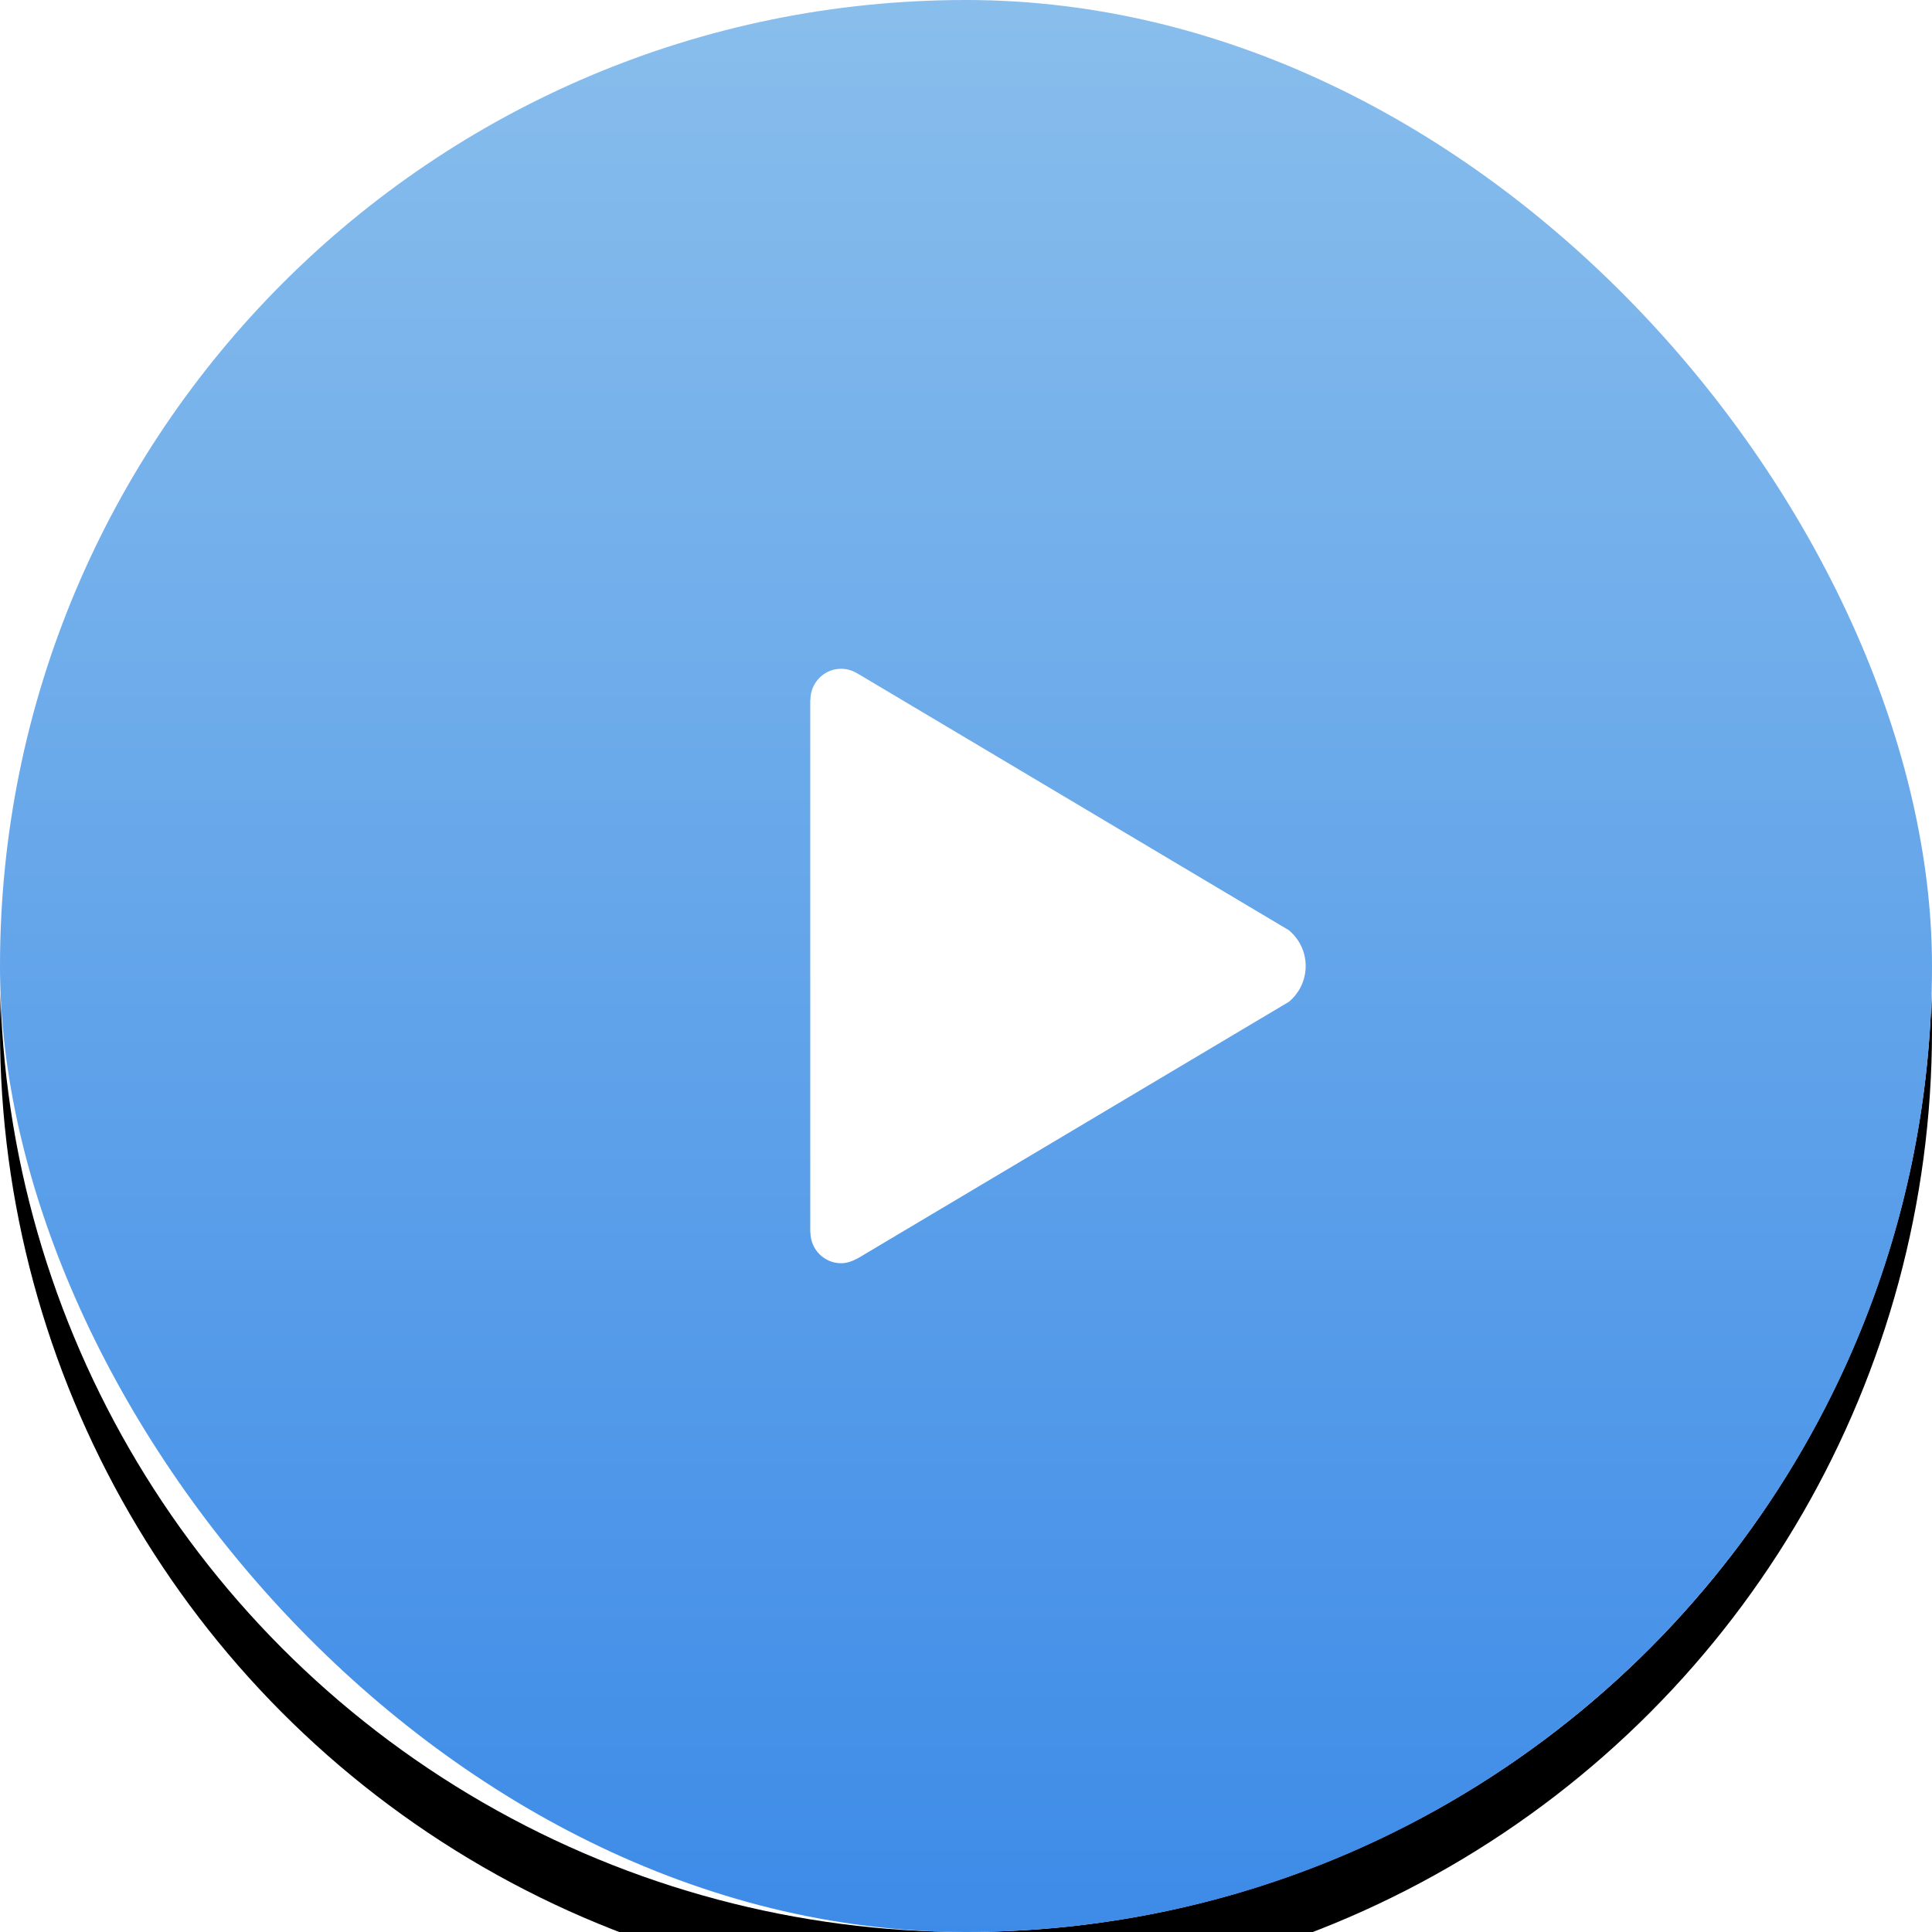 <svg xmlns="http://www.w3.org/2000/svg" xmlns:xlink="http://www.w3.org/1999/xlink" width="60" height="60" viewBox="0 0 60 60">
    <defs>
        <linearGradient id="7qpkfwx2pc" x1="50%" x2="50%" y1="100%" y2="0%">
            <stop offset="0%" stop-color="#3D8BE8"/>
            <stop offset="100%" stop-color="#89BEEC"/>
        </linearGradient>
        <filter id="i6lcvkm05a" width="153.3%" height="153.3%" x="-26.7%" y="-23.3%" filterUnits="objectBoundingBox">
            <feOffset dy="2" in="SourceAlpha" result="shadowOffsetOuter1"/>
            <feGaussianBlur in="shadowOffsetOuter1" result="shadowBlurOuter1" stdDeviation="5"/>
            <feColorMatrix in="shadowBlurOuter1" values="0 0 0 0 0.239 0 0 0 0 0.545 0 0 0 0 0.91 0 0 0 0.2 0"/>
        </filter>
        <circle id="i9b6c3kr1b" cx="30" cy="30" r="30"/>
    </defs>
    <g fill="none" fill-rule="evenodd">
        <g>
            <g>
                <g transform="translate(-150 -421) translate(0 110) translate(150 311)">
                    <g>
                        <use fill="#000" filter="url(#i6lcvkm05a)" xlink:href="#i9b6c3kr1b"/>
                        <use fill="#FFF" xlink:href="#i9b6c3kr1b"/>
                    </g>
                    <rect width="60" height="60" fill="url(#7qpkfwx2pc)" rx="30"/>
                    <path fill="#FFF" fill-rule="nonzero" d="M40.029 28.89l-13.385-7.967c-.163-.096-.331-.154-.524-.154-.524 0-.952.433-.952.962h-.005v16.538h.005c0 .53.428.962.952.962.197 0 .36-.068.539-.164l13.37-7.956c.317-.265.52-.664.52-1.111 0-.447-.203-.841-.52-1.11z"/>
                </g>
            </g>
        </g>
    </g>
</svg>
